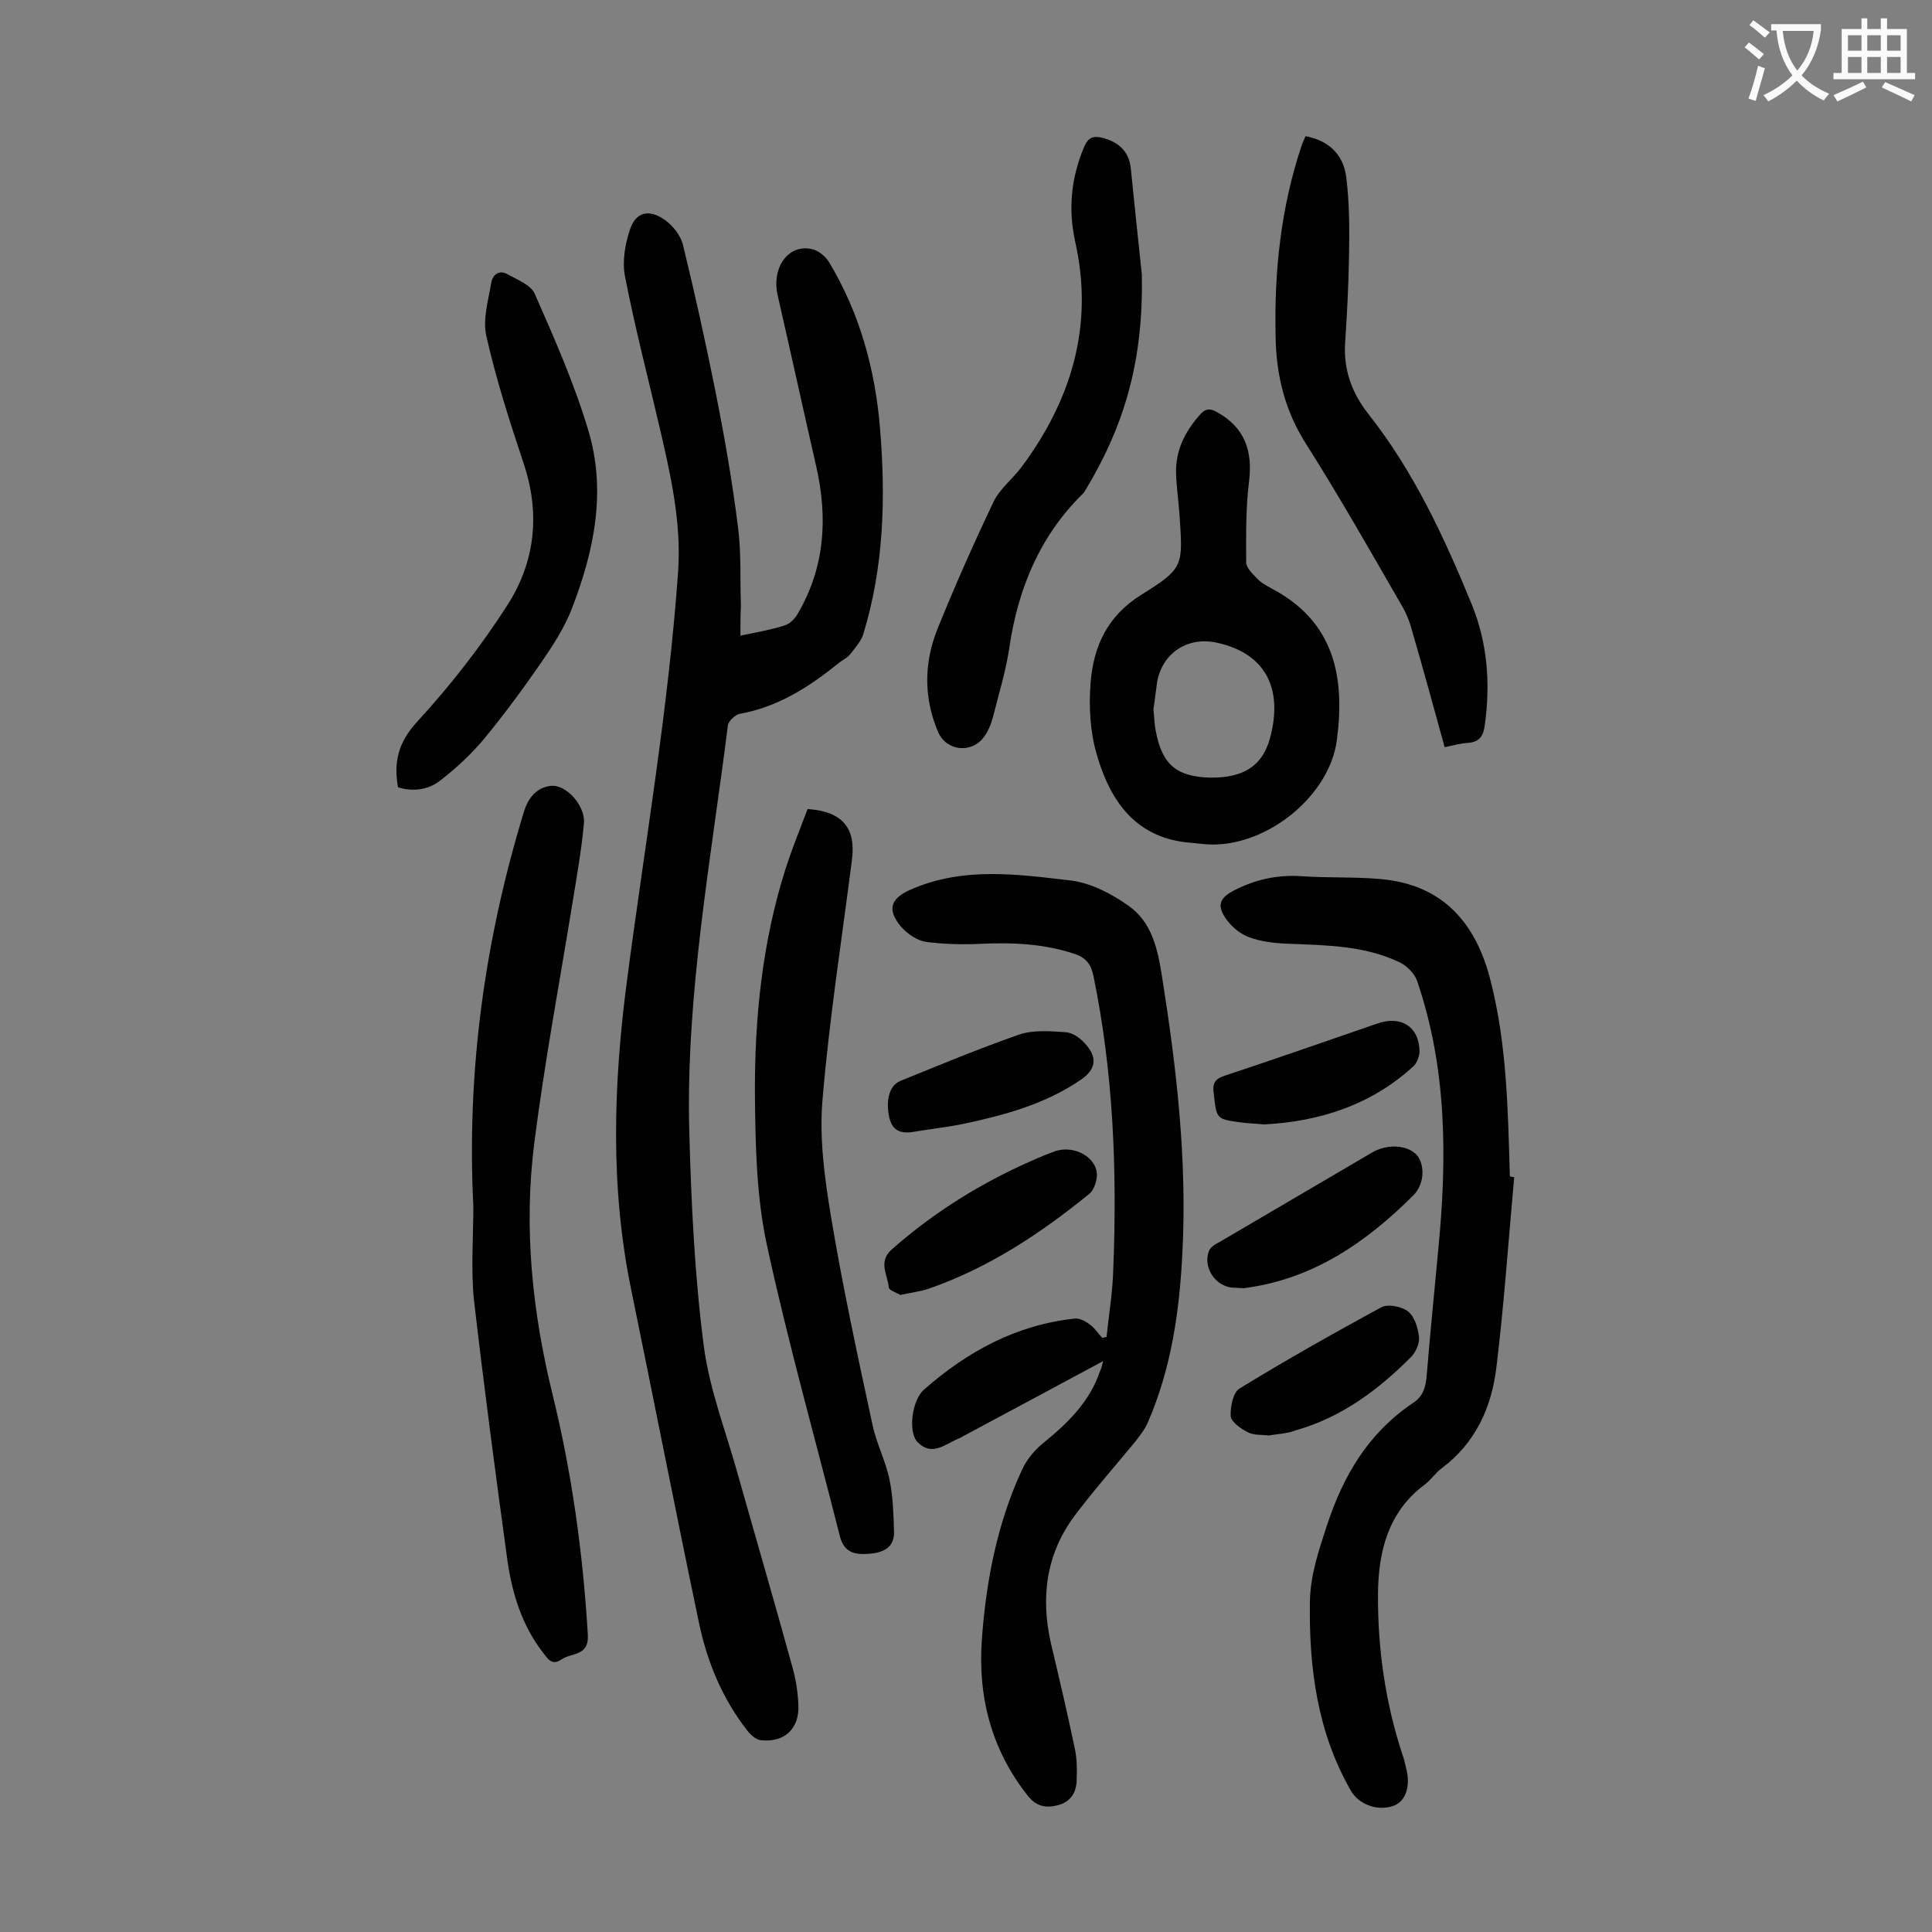 <svg enable-background="new 0 0 400 400" viewBox="0 0 400 400" xmlns="http://www.w3.org/2000/svg"><rect x="0" y="0" width="400" height="400" fill="#808080" stroke="none"/><g fill="#000001"><path d="m153.3 131.6c3.4-.7 6.3-1.2 9.1-2.1 1.1-.3 2.2-1.4 2.8-2.5 5.6-9.6 6.2-19.8 3.8-30.4-2.7-11.8-5.3-23.7-8-35.5-1.3-5.8 2.3-10.7 7.2-9.5 1.3.3 2.7 1.5 3.4 2.6 6.4 10.6 9.6 22.3 10.6 34.5 1.2 14.4.8 28.7-3.5 42.7-.5 1.5-1.8 2.9-2.8 4.2-.6.7-1.6 1.1-2.4 1.8-6.1 4.9-12.5 9-20.4 10.4-.9.2-2.3 1.5-2.4 2.4-3.5 27.8-8.7 55.6-8 83.8.4 14.9 1.1 29.9 3 44.6 1.2 9.3 4.8 18.3 7.3 27.5 3.7 13.1 7.5 26.1 11.1 39.2.7 2.5 1.1 5.2 1.2 7.8.2 4.8-2.9 7.7-7.7 7.2-1-.1-2.1-1-2.8-1.9-5.2-6.6-8.4-14.3-10.1-22.5-4.8-22.9-9.3-45.9-14-68.8-4.4-21.3-3.7-42.6-.9-64 3.7-28.3 8.6-56.4 10.6-84.8.7-10.3-1.6-20.2-3.9-30.1-2.4-10.3-5.1-20.6-7.1-31-.6-3 0-6.6 1-9.6 1.2-3.7 3.9-4.4 7.2-2.1 1.7 1.2 3.3 3.2 3.8 5.2 2.4 9.8 4.6 19.8 6.6 29.7 1.9 9.5 3.6 19.1 4.8 28.8.7 5.3.4 10.8.6 16.2-.1 1.8-.1 3.7-.1 6.2z"/><path d="m228.4 281.8c-10.1 5.4-19.5 10.5-28.9 15.5-.4.2-.8.5-1.2.6-2.7 1.2-5.5 3.7-8.4.6-1.9-2.1-1.1-8.6 1.4-10.8 9-7.9 19.1-13.4 31.2-14.7 1-.1 2.2.5 3.1 1.2 1 .7 1.7 1.8 2.6 2.8.3-.1.6-.1.9-.2.5-4.8 1.3-9.5 1.4-14.3.8-20.3 0-40.4-4.1-60.4-.5-2.4-1.5-3.8-3.9-4.6-6.3-2.1-12.7-2.4-19.3-2.1-3.8.2-7.7.1-11.5-.4-1.9-.3-3.9-1.7-5.2-3.2-2.9-3.5-2.1-5.8 2-7.6 10.9-4.8 22.1-3.2 33.2-1.9 4.1.5 8.4 2.7 11.9 5.2 4.9 3.4 6.1 9 7 14.8 3 18.9 5.2 37.9 4.2 57.1-.6 12.1-2.3 24-7.2 35.2-.6 1.4-1.6 2.6-2.5 3.8-4.2 5.1-8.6 10.1-12.6 15.4-5.9 7.9-7.1 16.9-4.9 26.5 1.7 7.2 3.4 14.4 4.9 21.6.5 2.2.5 4.6.4 6.9-.1 2.4-1.3 4.2-3.7 4.9-2.5.7-4.6.4-6.4-1.9-7.6-9.6-10.4-20.6-9.5-32.6.9-12.1 3.2-23.9 8.3-34.9 1-2.2 2.7-4.2 4.6-5.7 4.9-4 9.4-8.4 11.5-14.6.3-.6.4-1.1.7-2.2z"/><path d="m313.5 243.7c-1.2 13.2-2.1 26.4-3.7 39.5-1 8.2-4.3 15.5-11.2 20.7-1.4 1-2.4 2.6-3.8 3.6-7.4 5.6-9.4 13.7-9.5 22.3-.1 11.4 1.5 22.7 5.1 33.6.3.8.5 1.7.7 2.6 1 3.7 0 6.8-2.4 7.8-3.3 1.3-7.4-.1-9.1-3.2-6.9-12.1-8.6-25.4-8.4-39 .1-5.5 1.8-10.5 3.5-15.7 3.4-10.4 8.6-19.2 17.8-25.4 2.2-1.4 2.7-3.4 2.9-5.9.7-8.7 1.6-17.4 2.4-26.1 1.8-18.7 1.8-37.3-4.4-55.4-.5-1.5-2.1-3.1-3.5-3.8-7.2-3.5-15.1-3.6-23-3.9-2.8-.1-5.8-.4-8.4-1.4-1.9-.7-3.8-2.4-4.9-4.1-1.7-2.7-.9-4.1 2-5.6 4.3-2.2 8.8-3.2 13.7-2.9 5.5.4 11.1.1 16.5.6 12.9 1.1 19.8 9.1 22.8 21 3.4 13.3 3.6 26.9 4 40.5.3.2.6.2.9.2z"/><path d="m98 249.7c-1.4-27.7 2.3-54.8 10.4-81.4.9-3.1 2.7-5.3 5.7-5.6 3.2-.3 7.1 4.2 6.8 7.7-.5 5.6-1.5 11.1-2.4 16.7-2.7 16.6-5.8 33.1-7.9 49.7-2.2 17.5-.4 34.8 3.8 51.9 4 16.3 6.3 32.9 7.3 49.7.3 4.6-3.4 3.7-5.5 5.2-2.1 1.4-2.9-.4-3.9-1.6-4.2-5.5-6.2-11.9-7.2-18.6-2.5-18.2-4.9-36.3-7-54.5-.6-6.3-.1-12.8-.1-19.2z"/><path d="m249.7 174.8c-1-.1-2-.2-3-.3-11.4-.8-16.8-8.5-19.6-18.2-1.4-4.7-1.7-10-1.3-15 .6-7.4 3.4-13.7 10.4-18.1 9-5.6 8.7-6 8-16.7-.2-2.8-.6-5.5-.7-8.3-.2-4.8 1.8-8.8 4.9-12.3 1.2-1.4 2.2-1.4 3.7-.5 5.5 3.1 7.3 7.8 6.5 14.3-.7 5.5-.6 11.2-.6 16.7 0 1.1 1.3 2.4 2.2 3.3.8.9 1.9 1.5 3 2.1 13 6.8 15.3 18.2 13.6 31.3-1.5 12-15.1 22.6-27.1 21.7zm-10.9-27.9c.2 1.6.2 3.1.5 4.5 1.3 6.9 4.3 9.4 11.2 9.6 7.3.1 11.3-2.7 12.7-9.2 2.3-9.9-1.7-16.6-11.1-18.7-6-1.4-11.3 1.9-12.5 7.9-.3 2-.5 4-.8 5.9z"/><path d="m167.2 167.5c7.2.5 10 3.9 9.2 10.4-2.1 16.5-4.7 33-6.1 49.7-.7 7.9.4 16.1 1.7 24 2.4 14.5 5.5 28.8 8.6 43.2.8 4 2.8 7.7 3.6 11.7.7 3.5.8 7.2.9 10.8 0 3.3-2.5 4.2-5.2 4.4s-5.1-.1-6-3.6c-5.1-20.2-10.8-40.3-15.2-60.7-2.1-9.9-2.3-20.4-2.4-30.6-.1-15.9 1.5-31.8 6.4-47.1 1.3-4 2.9-8 4.5-12.2z"/><path d="m299.1 154.7c-2.3-8.4-4.5-16.4-6.8-24.3-.5-1.9-1.3-3.8-2.3-5.4-6.4-11.1-12.7-22.2-19.6-33.1-4.4-6.9-6.2-14.3-6.3-22.3-.3-13.5 1.1-26.7 5.4-39.5.2-.6.5-1.2.8-1.9 4.9.9 7.8 3.9 8.4 8.3.7 5.4.7 11 .6 16.5-.1 6-.4 11.9-.8 17.9-.4 5.6 1.4 10.5 4.8 14.8 9.4 11.9 15.7 25.5 21.4 39.4 3.3 8.1 3.9 16.5 2.7 25.1-.3 2.2-1.1 3.4-3.4 3.6-1.6.1-3.1.5-4.9.9z"/><path d="m236.4 56.8c.4 18.8-4.1 32-11.5 44.4-.3.5-.6 1-1 1.3-8.7 8.7-13.1 19.4-14.9 31.4-.7 4.9-2.2 9.7-3.4 14.5-.4 1.5-1 3-1.9 4.2-2.6 3.5-7.8 2.9-9.5-1.1-3-7.1-2.9-14.3-.1-21.3 3.6-8.9 7.5-17.7 11.6-26.3 1.3-2.7 3.9-4.7 5.8-7.2 10.4-14 15-29.4 11.1-46.7-1.5-6.9-.8-13.3 1.9-19.7.8-1.8 1.8-2.2 3.6-1.8 3.3.8 5.6 2.7 6 6.2.9 8.7 1.8 17.5 2.3 22.1z"/><path d="m82.4 163c-.9-5.2 0-9.2 3.9-13.5 6.9-7.5 13.3-15.7 18.8-24.3 5.7-8.9 6.8-18.9 3.3-29.3-2.9-8.7-5.7-17.4-7.7-26.3-.8-3.4.4-7.4 1-11 .3-1.8 1.7-2.8 3.4-1.8 2 1.1 4.8 2.2 5.6 4 4.1 9.3 8.2 18.6 11.1 28.3 3.8 12.6 1.2 25-3.4 36.9-1.5 3.9-3.9 7.6-6.3 11.1-3.8 5.5-7.7 10.8-11.9 15.9-2.6 3.1-5.6 5.9-8.8 8.4-2.5 2.1-5.8 2.6-9 1.6z"/><path d="m257.5 266.7c-.8 0-1.5-.1-2.3-.1-3.6-.3-6.2-4.2-4.9-7.6.3-.8 1.3-1.4 2.1-1.8 10.6-6.2 21.1-12.4 31.7-18.6 3.1-1.8 7.2-1.6 9.2.5 1.6 1.8 1.8 5.8-.6 8.3-9.8 9.8-20.9 17.5-35.2 19.3z"/><path d="m186.4 268.1c-.7-.4-2.4-1-2.4-1.6-.2-2.5-2.2-5.2.5-7.7 8-7.1 16.9-12.8 26.5-17.3 2.4-1.1 4.8-2.2 7.3-3.1 4.1-1.5 9 1.3 8.8 5.1-.1 1.3-.7 3-1.6 3.7-10.1 8.2-20.8 15.3-33.2 19.6-1.7.6-3.6.8-5.9 1.3z"/><path d="m188.7 234.4c-2.5.3-4-.5-4.6-3.1-.7-3.3-.1-6.5 2.3-7.5 8.1-3.3 16.3-6.7 24.6-9.6 2.9-1 6.4-.7 9.6-.5 1.4.1 2.9 1.1 3.9 2.2 2.8 2.9 2.5 5.5-.8 7.7-7.3 5-15.8 7.3-24.3 9.1-3.5.7-7.1 1.1-10.7 1.7z"/><path d="m262.6 297.2c-1.5-.2-3.1 0-4.3-.7-1.4-.7-3.4-2.1-3.5-3.3-.1-1.9.5-4.9 1.8-5.7 9.6-5.9 19.4-11.4 29.3-16.8 1.4-.8 4.3-.2 5.6.8 1.4 1.1 2.1 3.5 2.3 5.4.1 1.3-.7 3.1-1.7 4.1-6.8 6.8-14.3 12.4-23.7 15.1-1.8.7-3.8.8-5.8 1.1z"/><path d="m261.7 232.8c-1.8-.2-3.3-.2-4.7-.4-5.2-.7-5.1-.7-5.7-5.9-.3-2.1.1-3.1 2.3-3.8 10.6-3.5 21.1-7.2 31.6-10.8 4.9-1.7 8.6.7 8.7 5.7 0 1-.5 2.4-1.2 3.1-8.8 8.1-19.5 11.5-31 12.1z"/></g><path d="m362.1 8.8c1.1.8 2.1 1.6 3.1 2.4l-1 1.1c-1.3-1.1-2.3-2-3-2.5zm1.9 4.8c.5.2.9.4 1.4.5-.6 2.3-1.3 4.5-1.9 6.8l-1.5-.5c.8-2.1 1.4-4.3 2-6.8zm-1-9.4c1.3.9 2.4 1.8 3.4 2.5l-1 1.1c-1.4-1.2-2.4-2.1-3.2-2.6zm3.7 2.2v-1.4h10.3v1.2c-.5 3.6-1.8 6.8-4 9.4 1.5 1.6 3.4 2.8 5.7 3.8-.3.4-.7.8-1.1 1.4-2.3-1.1-4.1-2.5-5.6-4.1-1.6 1.6-3.6 3.1-5.9 4.3-.3-.5-.7-.9-1-1.3 2.4-1.1 4.4-2.5 6-4.1-1.9-2.5-3-5.6-3.3-9.3h-1.1zm8.8 0h-6.4c.3 3.3 1.3 6 3 8.2 2-2.3 3.1-5.1 3.4-8.2z" fill="#fafafb"/><path d="m385.3 3.8h1.3v2.2h2.8v-2.2h1.3v2.2h4.1v9.1h1.7v1.3h-16.9v-1.3h1.7v-9.1h4.1v-2.2zm.4 13.1.7 1.2c-1.8.9-3.8 1.9-6 2.9-.2-.4-.5-.8-.8-1.3 2.3-1 4.3-1.9 6.1-2.8zm-3.1-6.4h2.8v-3.2h-2.8zm0 4.6h2.8v-3.3h-2.8zm4-4.6h2.8v-3.2h-2.8zm0 4.6h2.8v-3.3h-2.8zm3.7 1.9c2.1.9 4.1 1.8 6.1 2.7l-.7 1.3c-2.2-1.1-4.2-2-6.1-2.9zm3.2-9.7h-2.8v3.2h2.8zm-2.8 7.8h2.8v-3.3h-2.8z" fill="#fafafb"/></svg>